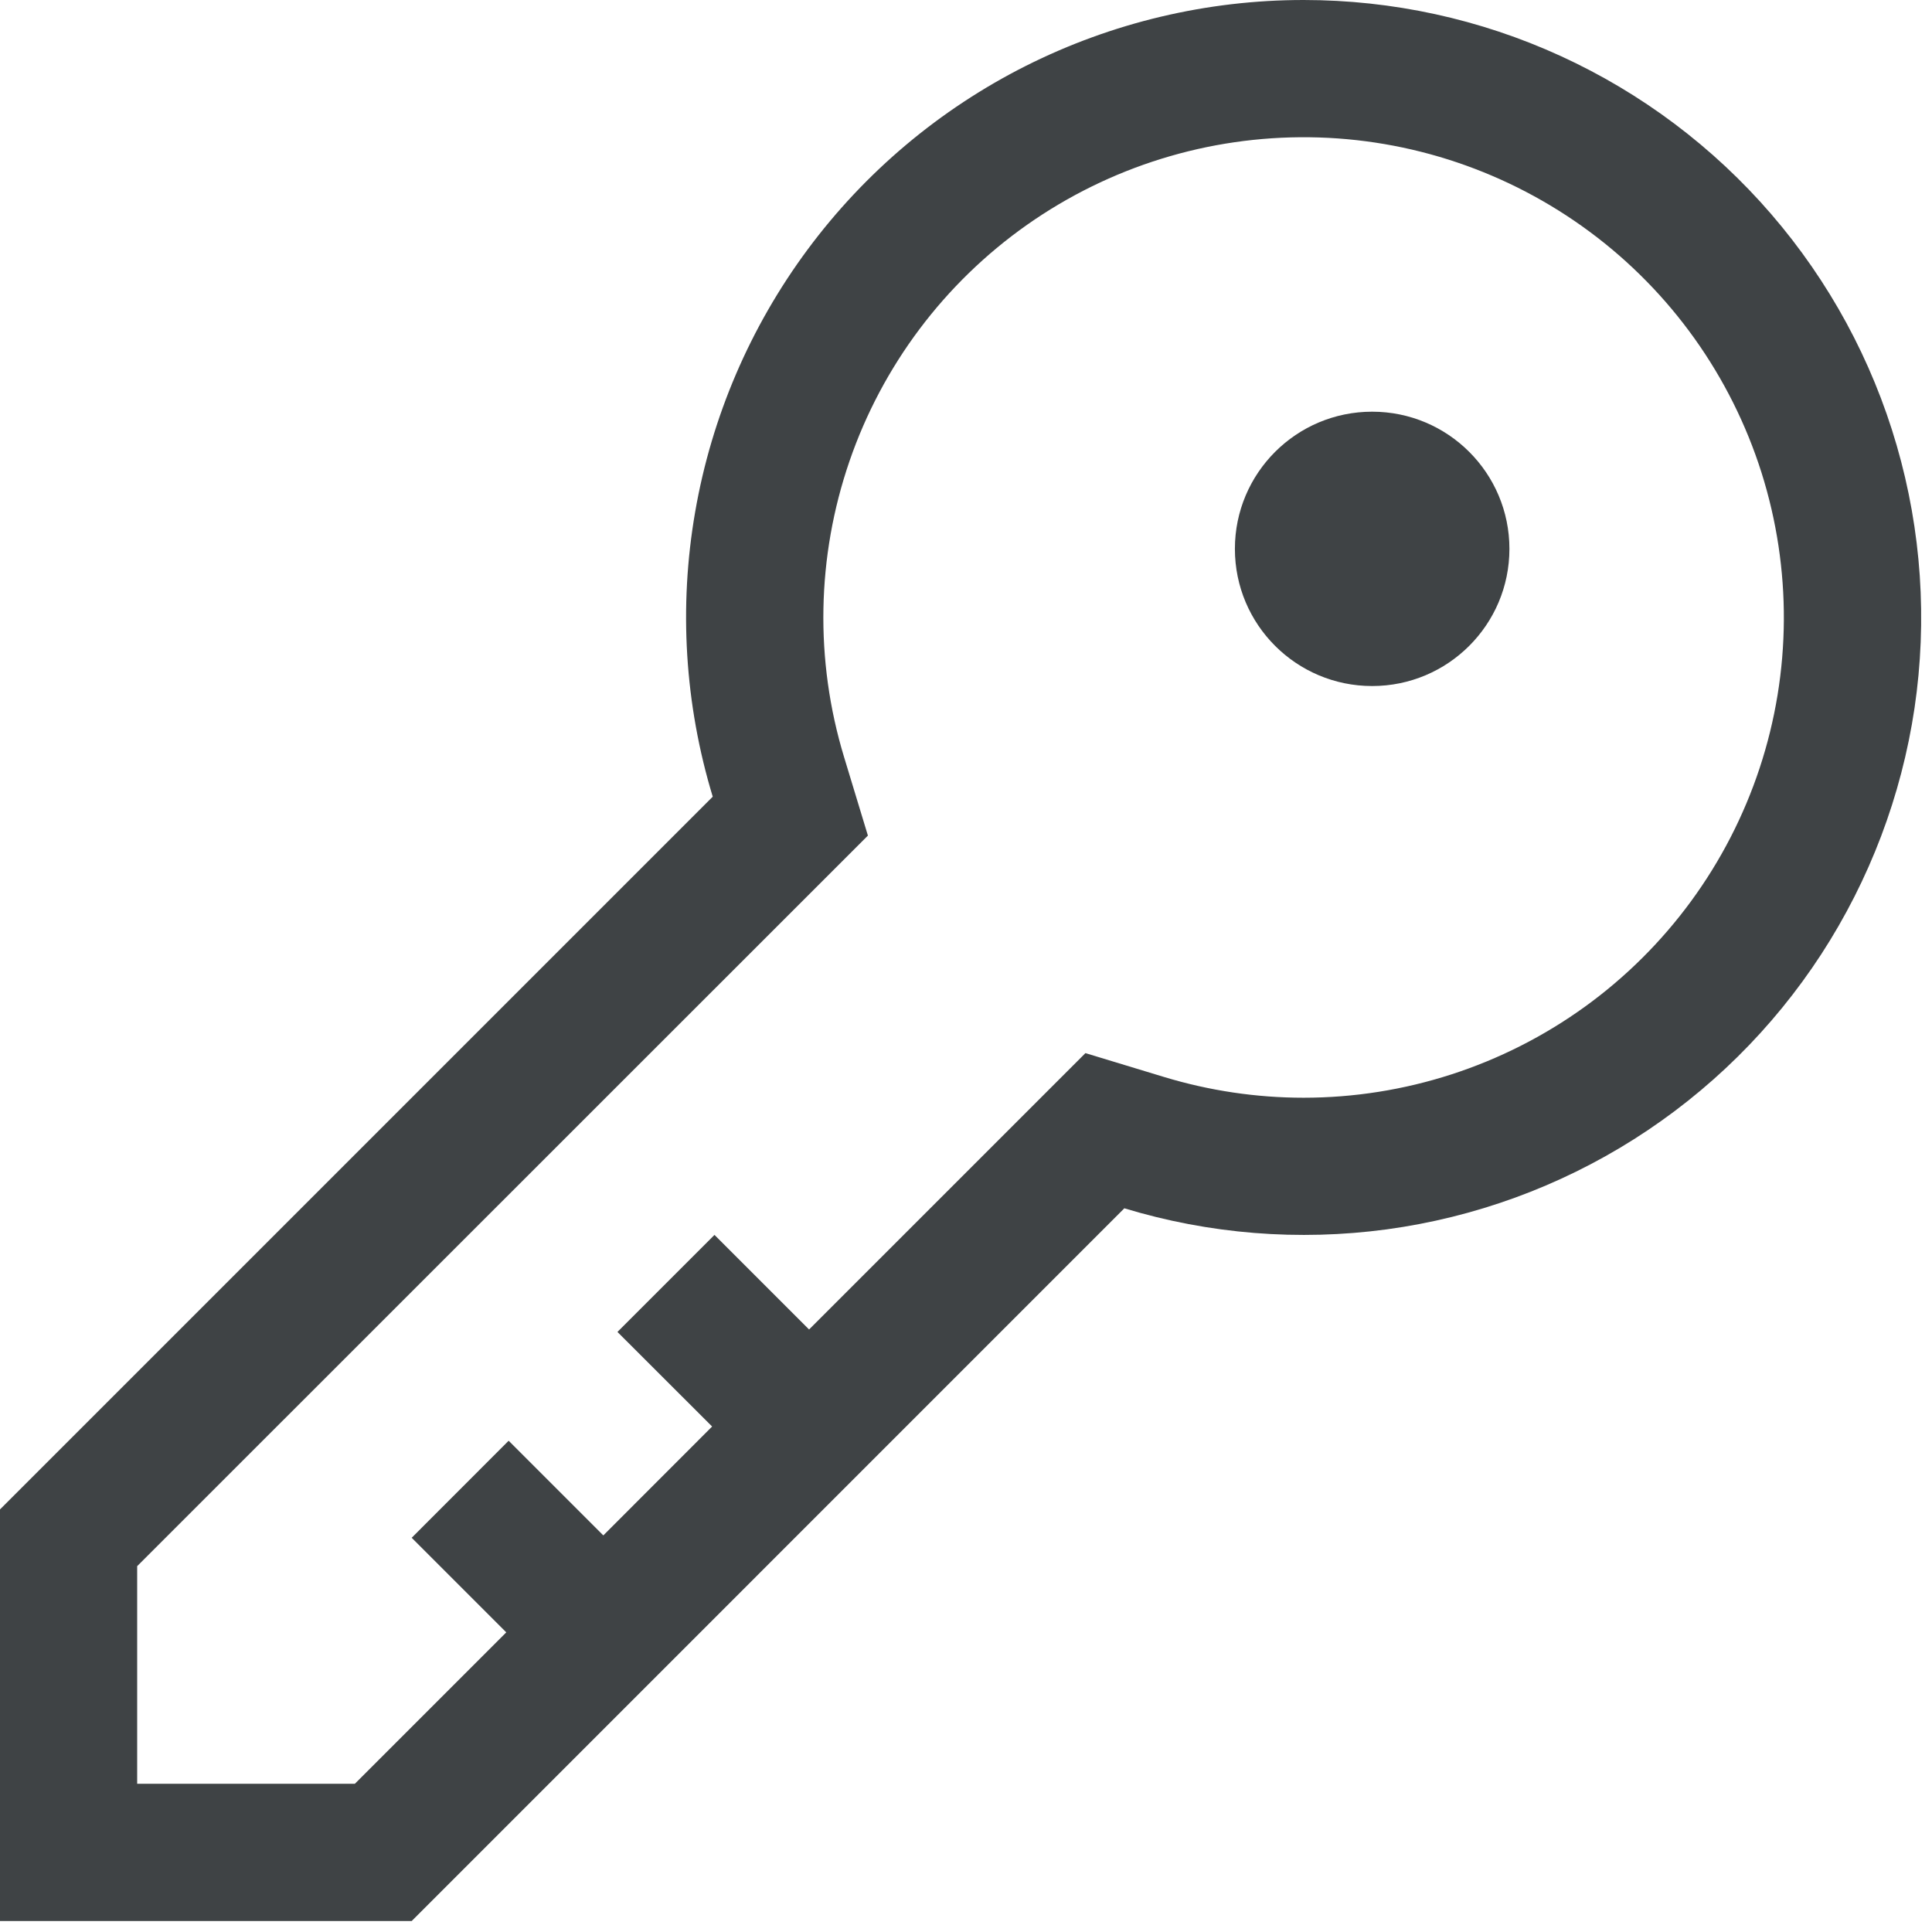 <svg width="22" height="22" viewBox="0 0 22 22" fill="none" xmlns="http://www.w3.org/2000/svg">
<path d="M14.844 1.89103e-07C13.746 -0 12.663 0.257 11.682 0.75C10.701 1.244 9.85 1.96 9.196 2.842C8.542 3.724 8.103 4.747 7.916 5.829C7.728 6.911 7.797 8.021 8.116 9.072L0 17.188V21.875H4.688L12.803 13.759C13.77 14.053 14.789 14.134 15.791 13.999C16.792 13.863 17.753 13.513 18.607 12.972C19.461 12.431 20.188 11.713 20.739 10.866C21.29 10.018 21.652 9.063 21.801 8.063C21.949 7.063 21.88 6.043 21.598 5.072C21.317 4.102 20.829 3.203 20.169 2.438C19.509 1.673 18.691 1.059 17.772 0.638C16.853 0.217 15.854 -0 14.844 1.89103e-07ZM14.844 12.5C14.306 12.5 13.771 12.42 13.256 12.264L12.36 11.992L9.213 15.139L8.136 14.062L7.031 15.167L8.109 16.244L6.87 17.484L5.792 16.406L4.688 17.511L5.765 18.588L4.041 20.312H1.562V17.834L9.883 9.515L9.611 8.619C9.277 7.518 9.299 6.34 9.673 5.252C10.047 4.164 10.755 3.222 11.695 2.56C12.636 1.898 13.761 1.549 14.912 1.563C16.062 1.577 17.178 1.954 18.102 2.639C19.026 3.324 19.71 4.283 20.058 5.38C20.405 6.477 20.398 7.655 20.037 8.747C19.676 9.839 18.98 10.79 18.047 11.464C17.115 12.137 15.994 12.5 14.844 12.5Z" fill="#3F4345"/>
<path d="M15.625 7.812C16.488 7.812 17.188 7.113 17.188 6.25C17.188 5.387 16.488 4.688 15.625 4.688C14.762 4.688 14.062 5.387 14.062 6.25C14.062 7.113 14.762 7.812 15.625 7.812Z" fill="#3F4345"/>
</svg>
